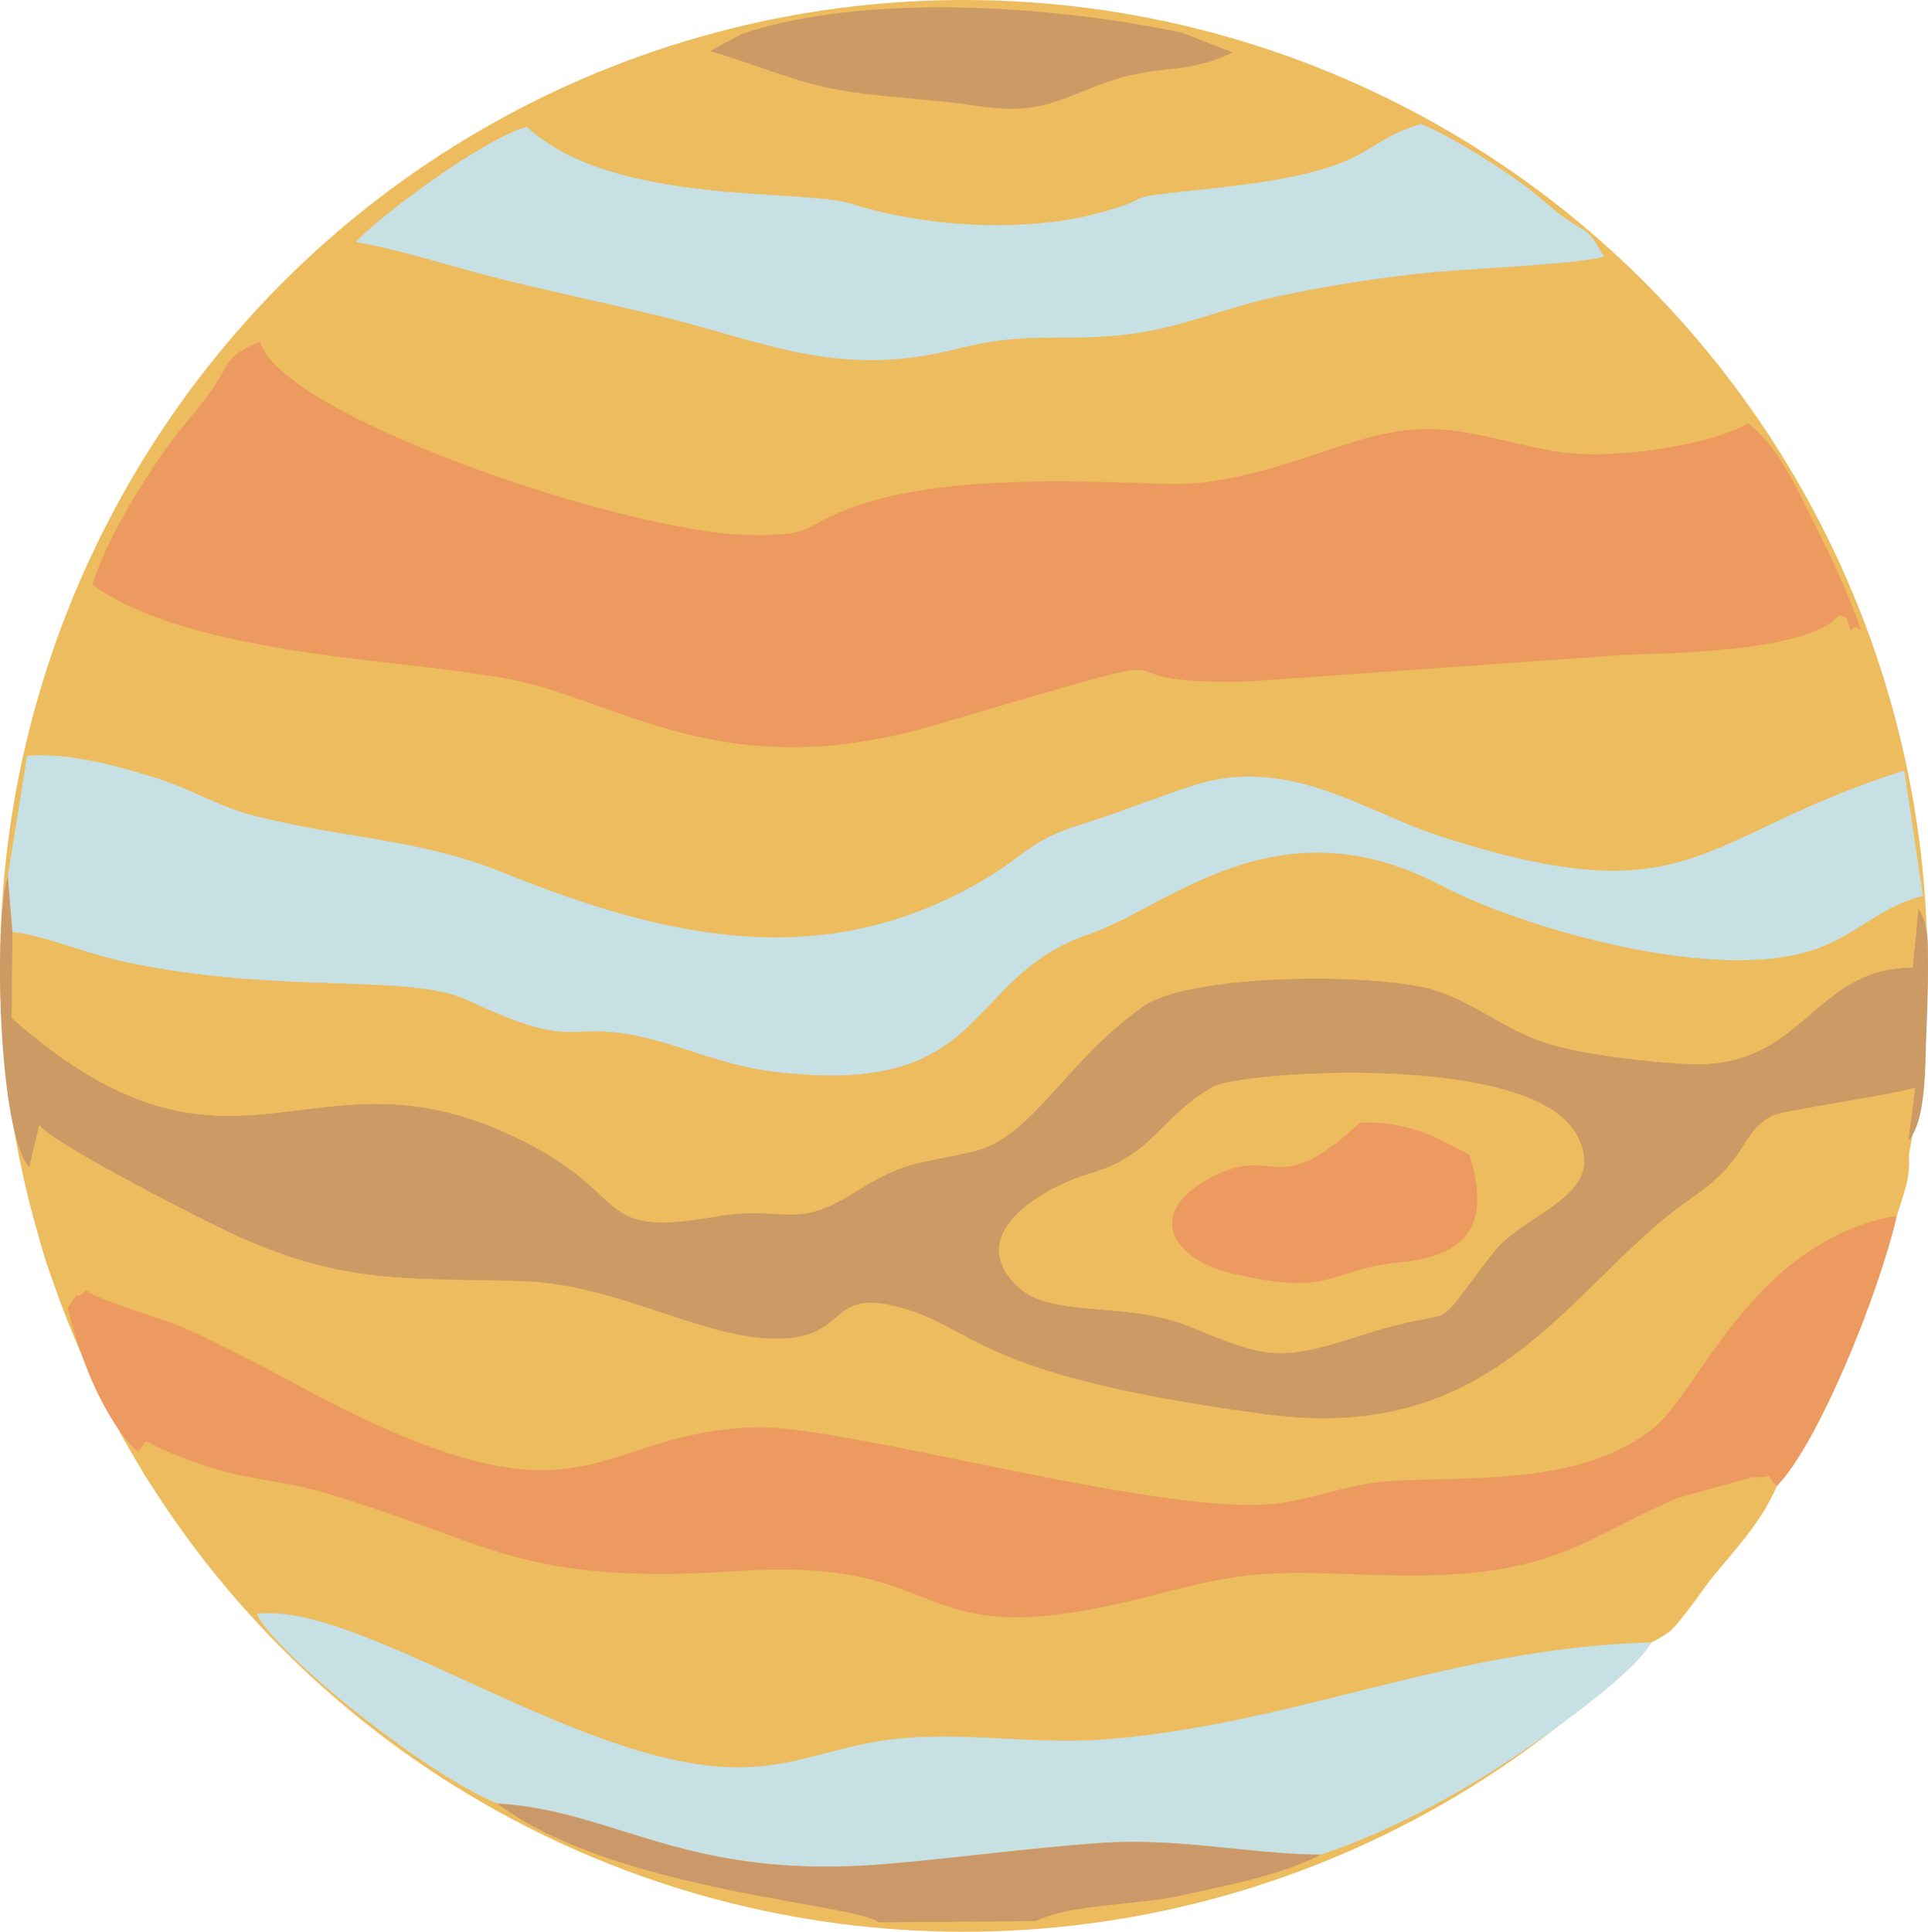 <?xml version="1.0" encoding="UTF-8"?>
<!DOCTYPE svg PUBLIC "-//W3C//DTD SVG 1.1//EN" "http://www.w3.org/Graphics/SVG/1.1/DTD/svg11.dtd">
<!-- Creator: CorelDRAW 2020 (64 Bit) -->
<svg xmlns="http://www.w3.org/2000/svg" xml:space="preserve" width="19.201mm" height="19.237mm" version="1.1" style="shape-rendering:geometricPrecision; text-rendering:geometricPrecision; image-rendering:optimizeQuality; fill-rule:evenodd; clip-rule:evenodd"
viewBox="0 0 2416.14 2420.7"
 xmlns:xlink="http://www.w3.org/1999/xlink"
 xmlns:xodm="http://www.corel.com/coreldraw/odm/2003">
 <defs>
  <style type="text/css">
   <![CDATA[
    .fil4 {fill:#C7E0E4}
    .fil5 {fill:#CB9969}
    .fil3 {fill:#CC9A65}
    .fil1 {fill:#EC9A60}
    .fil2 {fill:#ECBC5E}
    .fil0 {fill:#ECBC5E}
   ]]>
  </style>
 </defs>
 <g id="Camada_x0020_1">
  <ellipse class="fil0" cx="1207.76" cy="1210.35" rx="1207.67" ry="1210.35"/>
  <path class="fil1" d="M115.87 733.15c62.78,43.92 150.59,64.29 228.58,78.07 98.67,17.43 186.19,22.03 284.03,38.12 141.44,23.25 271.84,138.67 540.17,60.2 403.99,-118.13 157.62,-49.54 397.02,-55.47l462.98 -32.75c24.54,-2.99 236.62,0.6 276.37,-50.91 2.76,2.93 8.64,1.48 10.09,6.59 9.37,33.16 -0.58,-2.05 17.35,13.19 -16.25,-47.2 -38.58,-94.16 -59.48,-135.73 -19.92,-39.61 -45.56,-97.51 -82.9,-124.09 -44.31,26.84 -172.56,47.87 -244.36,34.54 -97.94,-18.2 -142.97,-44.94 -249.59,-11.34 -75.02,23.63 -152.75,55.56 -236.61,52.59 -119.32,-4.22 -292.09,-11.38 -403,33.82 -54.31,22.13 -37.74,31.53 -119.15,30.14 -151.29,-2.6 -583.72,-147.83 -611.58,-241.96 -45.28,19.54 -35.5,24.78 -59.91,59.83 -17.97,25.81 -36.86,45.01 -56.17,71.79 -30.68,42.51 -78.79,120.74 -93.85,173.36z"/>
  <path class="fil2" d="M33.82 947.29c51.39,-4.61 108.07,11.61 152.69,24.75 56.98,16.77 82.93,38.52 139.46,52.13 114.62,27.62 200.69,27.55 303.83,69 205.39,82.52 404.76,129.66 609.28,5.55 45.85,-27.83 54.26,-46.77 114.82,-65.33 55.34,-16.95 90.15,-32.73 142.7,-49.49 118.99,-37.95 214.65,33.96 308.4,64.11 319.29,102.66 319.63,0.21 581.47,-82.48l-54 -175.34c-17.93,-15.24 -7.98,19.97 -17.35,-13.19 -1.45,-5.11 -7.34,-3.66 -10.09,-6.59 -39.75,51.52 -251.83,47.92 -276.37,50.91l-462.98 32.75c-239.4,5.93 6.97,-62.67 -397.02,55.47 -268.33,78.47 -398.73,-36.95 -540.17,-60.2 -97.85,-16.08 -185.37,-20.69 -284.03,-38.12 -77.99,-13.78 -165.8,-34.15 -228.58,-78.07 -33.45,24.68 -69.42,165.1 -82.04,214.13z"/>
  <path class="fil3" d="M1520.3 1361.79c32.82,-18.71 398.57,-45.09 455.56,60.27 41.59,76.91 -64.55,95.42 -105.45,148.57 -86.34,112.22 -30.06,59 -164.63,102.72 -105.6,34.32 -120.03,27.68 -216.81,-11.72 -78.8,-32.08 -173.53,-8.75 -215.38,-51.05 -68.48,-69.23 44.08,-126.14 92.35,-139.95 80.13,-22.95 86.68,-70.27 154.36,-108.85zm-1483.57 100.57l12.56 -52.42c15.7,23.03 216.21,125.13 251.56,140.67 128.96,56.7 198.2,51.27 348.92,54.71 126.49,2.88 232.44,75.34 329.57,72.25 82.6,-2.63 59.51,-60.83 141.83,-40.87 104.95,25.46 88.85,85.62 466.72,135.9 294.19,39.15 381.75,-168.4 532.11,-271.2 73.45,-50.21 61.12,-83.38 101.46,-103.21 14.66,-7.2 140.47,-24.21 178.58,-35.07l-8.72 66.81c22.94,-26.31 21.05,-92.87 22.74,-134.37 1.11,-27.46 2.2,-55.83 2.08,-83.26 -0.19,-36.15 1.38,-49.91 -11.84,-74.07l-7.47 74.18c-124.9,0.52 -135.86,125.5 -276.96,121.07 -48.03,-1.5 -135.3,-11.99 -179.14,-25.58 -55.23,-17.13 -86.31,-47.77 -139.04,-65.94 -68.42,-23.58 -309.49,-22.98 -369.24,19.2 -98.67,69.66 -138.07,164.19 -213.08,181.73 -73.75,17.25 -82.43,10.12 -149.23,51.74 -76.95,47.96 -86.13,14.57 -173.92,29.9 -163.62,28.56 -94.39,-32.3 -269.71,-108.26 -243.87,-105.64 -340.71,98.67 -611.75,-140.53l0.84 -107.8 -5.76 -70.05c-18.31,57.92 -11.98,322.65 26.89,364.47z"/>
  <path class="fil2" d="M36.73 1462.35c-0.86,48.28 21.82,143.67 48.17,176.5 24.07,-34.33 -1.76,-1.8 23.13,-21.61 25.59,16.67 95.07,33.69 130.94,50.36 38.43,17.87 87.3,42.76 126.17,63.95 376.51,205.25 367.5,63.4 582.35,57.05 113.81,-3.35 522.83,116.49 658.73,94.65 57.97,-9.31 85.64,-25.54 150.78,-28.1 106.15,-4.17 227.06,2.11 312.6,-63.43 60.7,-46.52 124.5,-235.24 307.67,-268.54 14.12,-44.82 17.29,-49.01 14.04,-93.26l8.72 -66.81c-38.12,10.86 -163.93,27.87 -178.58,35.07 -40.34,19.83 -28.01,53 -101.46,103.21 -150.36,102.79 -237.92,310.35 -532.11,271.2 -377.87,-50.28 -361.78,-110.45 -466.72,-135.9 -82.32,-19.96 -59.23,38.24 -141.83,40.87 -97.13,3.08 -203.08,-69.37 -329.57,-72.25 -150.71,-3.45 -219.96,1.99 -348.92,-54.71 -35.35,-15.54 -235.85,-117.64 -251.56,-140.67l-12.56 52.42z"/>
  <path class="fil2" d="M325.8 428.17c27.86,94.12 460.29,239.35 611.58,241.96 81.42,1.4 64.84,-8 119.15,-30.14 110.91,-45.2 283.68,-38.04 403,-33.82 83.86,2.97 161.58,-28.95 236.61,-52.59 106.62,-33.6 151.66,-6.86 249.59,11.34 71.8,13.33 200.05,-7.7 244.36,-34.54 -8.58,-42.48 -49.09,-80.01 -77.88,-109.46 -31.43,-32.19 -63.92,-77.01 -102.08,-99.23 -33.46,9.36 -159.82,14.66 -209.02,19.03 -67.71,6.01 -143.58,18.49 -203.97,31.67 -64.84,14.18 -116.74,38.27 -182.61,46.51 -80.07,10.03 -127.48,-4.34 -211.36,17.47 -154.56,40.19 -246.15,-9.49 -383.85,-42.14 -62.2,-14.74 -129.57,-28.95 -193.46,-45 -57.86,-14.52 -128.69,-37.51 -180.08,-45.8 -2.38,1.43 -5.91,1.08 -6.91,4.67l-89.04 82.94c-3.71,4.05 -11.14,12.66 -14.17,17.25 -10.66,16.12 -3.72,4.23 -9.87,19.91z"/>
  <path class="fil4" d="M9.84 1097.88l5.76 70.05c43.56,5.5 87.08,25.9 139.84,37.31 195.01,42.17 357.31,13.54 431.37,48.6 145.16,68.71 120.11,20.3 230.72,48.95 48.23,12.5 94.5,33.2 151.12,40.18 274.82,33.91 236.09,-117.66 396.1,-172.12 99.74,-33.95 235.5,-169.39 441.73,-60.89 101.11,53.19 346.34,124.49 470.8,78.87 52.72,-19.32 78.63,-52.46 132.63,-66.01l-23.44 -157.31c-261.84,82.7 -262.18,185.14 -581.47,82.48 -93.75,-30.15 -189.41,-102.06 -308.4,-64.11 -52.55,16.76 -87.35,32.54 -142.7,49.49 -60.56,18.56 -68.97,37.5 -114.82,65.33 -204.52,124.11 -403.89,76.97 -609.28,-5.55 -103.13,-41.45 -189.21,-41.37 -303.83,-69 -56.54,-13.62 -82.48,-35.36 -139.46,-52.13 -44.62,-13.14 -101.3,-29.36 -152.69,-24.75l-23.98 150.6z"/>
  <path class="fil2" d="M15.6 1167.94l-0.84 107.8c271.04,239.2 367.88,34.89 611.75,140.53 175.33,75.95 106.09,136.82 269.71,108.26 87.78,-15.33 96.97,18.06 173.92,-29.9 66.79,-41.63 75.48,-34.49 149.23,-51.74 75.01,-17.54 114.41,-112.07 213.08,-181.73 59.75,-42.18 300.82,-42.78 369.24,-19.2 52.72,18.17 83.81,48.81 139.04,65.94 43.84,13.59 131.11,24.08 179.14,25.58 141.1,4.43 152.06,-120.55 276.96,-121.07l7.47 -74.18 5.62 -15.4c-54,13.55 -79.91,46.7 -132.63,66.01 -124.46,45.62 -369.69,-25.68 -470.8,-78.87 -206.23,-108.49 -341.99,26.94 -441.73,60.89 -160.01,54.46 -121.28,206.03 -396.1,172.12 -56.61,-6.98 -102.88,-27.68 -151.12,-40.18 -110.61,-28.65 -85.56,19.76 -230.72,-48.95 -74.07,-35.06 -236.37,-6.43 -431.37,-48.6 -52.76,-11.41 -96.28,-31.81 -139.84,-37.31z"/>
  <path class="fil2" d="M321.45 2022.34c121.85,-16.06 380.02,172.87 572.71,190.8 96.77,9.01 144.31,-26.29 234.41,-34.74 88.19,-8.27 172.07,9 266.77,0.42 237.74,-21.57 422.33,-113.45 674.26,-120.81 25.66,-13.36 25.66,-14.72 45.59,-40.14 15.04,-19.18 21.06,-29.89 36.77,-48.64 30.74,-36.68 55.67,-63.87 74.76,-106.9 -23.43,-23.91 8.09,-9.71 -31.08,-11.2l-94.26 26.25c-42.75,18.86 -68.67,33.41 -107.07,52.07 -79.75,38.74 -153.68,47.73 -268.73,44.04 -138.51,-4.45 -160.39,-5.8 -281.58,25.77 -315.73,82.25 -235.17,-49.34 -517.47,-30.68 -276.86,18.3 -308.86,-35.61 -518.31,-97.55 -71.64,-21.18 -98.05,-11.83 -188.78,-47.97 -49.13,-19.57 -29.18,-22.94 -46.53,-3.81 5.88,32.15 4.56,22.71 27.34,55.66 12.46,18.02 23.32,35.27 34.45,50.93 31.02,43.59 50.67,67.79 86.76,96.5z"/>
  <path class="fil1" d="M84.9 1638.85c14.85,62.78 46.09,142.07 87.98,180.41 17.35,-19.13 -2.59,-15.75 46.53,3.81 90.73,36.14 117.14,26.79 188.78,47.97 209.45,61.94 241.45,115.84 518.31,97.55 282.3,-18.66 201.74,112.92 517.47,30.68 121.19,-31.57 143.07,-30.23 281.58,-25.77 115.05,3.69 188.98,-5.3 268.73,-44.04 38.4,-18.66 64.33,-33.21 107.07,-52.07l94.26 -26.25c39.17,1.48 7.65,-12.71 31.08,11.2 52.4,-53.88 128.06,-241.19 150.56,-339.15 -183.17,33.31 -246.96,222.02 -307.67,268.54 -85.54,65.55 -206.44,59.27 -312.6,63.43 -65.13,2.55 -92.8,18.79 -150.78,28.1 -135.9,21.83 -544.93,-98 -658.73,-94.65 -214.85,6.34 -205.84,148.2 -582.35,-57.05 -38.87,-21.19 -87.74,-46.08 -126.17,-63.95 -35.88,-16.67 -105.35,-33.69 -130.94,-50.36 -24.89,19.81 0.94,-12.72 -23.13,21.61z"/>
  <path class="fil4" d="M445.78 303.4c51.39,8.29 122.22,31.28 180.08,45.8 63.89,16.04 131.26,30.26 193.46,45 137.7,32.65 229.28,82.33 383.85,42.14 83.88,-21.81 131.3,-7.44 211.36,-17.47 65.87,-8.24 117.77,-32.33 182.61,-46.51 60.39,-13.19 136.25,-25.66 203.97,-31.67 49.2,-4.37 175.56,-9.66 209.02,-19.03 -21.52,-37.56 -18.84,-27.13 -48.53,-48.26 -21.08,-15 -32.54,-27.47 -53.23,-42.52 -29.9,-21.76 -87.27,-59 -127.84,-75.69 -84.76,25.96 -51.78,58.27 -262.73,80.84 -134.83,14.42 -52.64,6.72 -141.69,30.91 -92.39,25.09 -218.19,17.31 -309.63,-11.92 -60.63,-19.39 -298.47,3.74 -406.16,-96.19 -55.96,15.47 -186.58,113.5 -214.55,144.56z"/>
  <path class="fil4" d="M623.36 2260.06c149.3,8.62 235,97.12 487.28,75.77 87.78,-7.42 175.65,-19.57 262.93,-26 103.75,-7.65 184.16,12.99 281.45,14.41 82.52,-27.41 163.76,-71.36 227.59,-112.7 56.47,-36.57 165.69,-114.6 186.98,-153.53 -251.93,7.36 -436.52,99.25 -674.26,120.81 -94.7,8.58 -178.58,-8.68 -266.77,-0.42 -90.1,8.46 -137.64,43.75 -234.41,34.74 -192.69,-17.93 -450.87,-206.86 -572.71,-190.8 26.94,52.96 210.84,200.51 301.92,237.71z"/>
  <path class="fil2" d="M660.33 158.84c107.69,99.93 345.53,76.8 406.16,96.19 91.44,29.23 217.24,37.01 309.63,11.92 89.05,-24.19 6.86,-16.48 141.69,-30.91 210.95,-22.56 177.97,-54.88 262.73,-80.84 -43.63,-32.6 -174.29,-94.09 -235.86,-89.56 -59.49,29.17 -93.43,13.59 -160.4,38.34 -65.21,24.1 -84.72,40.34 -163.47,28.22 -61.97,-9.53 -124.5,-9.85 -182.88,-22.1 -46.77,-9.8 -102.49,-33.11 -148.02,-46.12 -51.53,-5.71 -194.57,57.87 -229.57,94.84z"/>
  <path class="fil2" d="M1704.26 1406.68c61.84,-1.02 92.46,16.76 137.05,40.13 26.41,84.11 1.57,126.11 -85.11,134.76 -94.93,9.46 -83.54,44.09 -211.67,14.26 -75.26,-17.53 -112.19,-75.92 -25.24,-121.08 80.02,-41.55 79.54,30.98 184.98,-68.06zm-183.96 -44.9c-67.69,38.58 -74.23,85.89 -154.36,108.85 -48.27,13.82 -160.83,70.72 -92.35,139.95 41.85,42.31 136.58,18.98 215.38,51.05 96.78,39.4 111.21,46.03 216.81,11.72 134.57,-43.72 78.29,9.5 164.63,-102.72 40.9,-53.15 147.04,-71.66 105.45,-148.57 -56.99,-105.36 -422.74,-78.99 -455.56,-60.27z"/>
  <path class="fil5" d="M1101.28 2408.88l196.72 -1.55c44.63,-21.73 127.36,-19.79 182.66,-32.14 58.8,-13.14 124.45,-25.37 174.37,-50.96 -97.3,-1.42 -177.7,-22.06 -281.45,-14.41 -87.28,6.43 -175.15,18.57 -262.93,26 -252.29,21.35 -337.98,-67.15 -487.28,-75.77 135.5,103.12 415.75,123.46 469.46,144.51 2.3,0.89 5.74,2.69 8.46,4.32z"/>
  <path class="fil3" d="M889.9 64c45.53,13.01 101.25,36.32 148.02,46.12 58.37,12.24 120.9,12.57 182.88,22.1 78.75,12.12 98.26,-4.13 163.47,-28.22 66.97,-24.75 100.91,-9.17 160.4,-38.34l-64.05 -24.93c-162.73,-33.84 -395.75,-50.26 -551.26,1.85l-39.46 21.43z"/>
  <path class="fil1" d="M1704.26 1406.68c-105.44,99.04 -104.96,26.51 -184.98,68.06 -86.95,45.16 -50.02,103.55 25.24,121.08 128.13,29.84 116.74,-4.79 211.67,-14.26 86.69,-8.64 111.53,-50.65 85.11,-134.76 -44.58,-23.37 -75.21,-41.15 -137.05,-40.13z"/>
 </g>
</svg>

